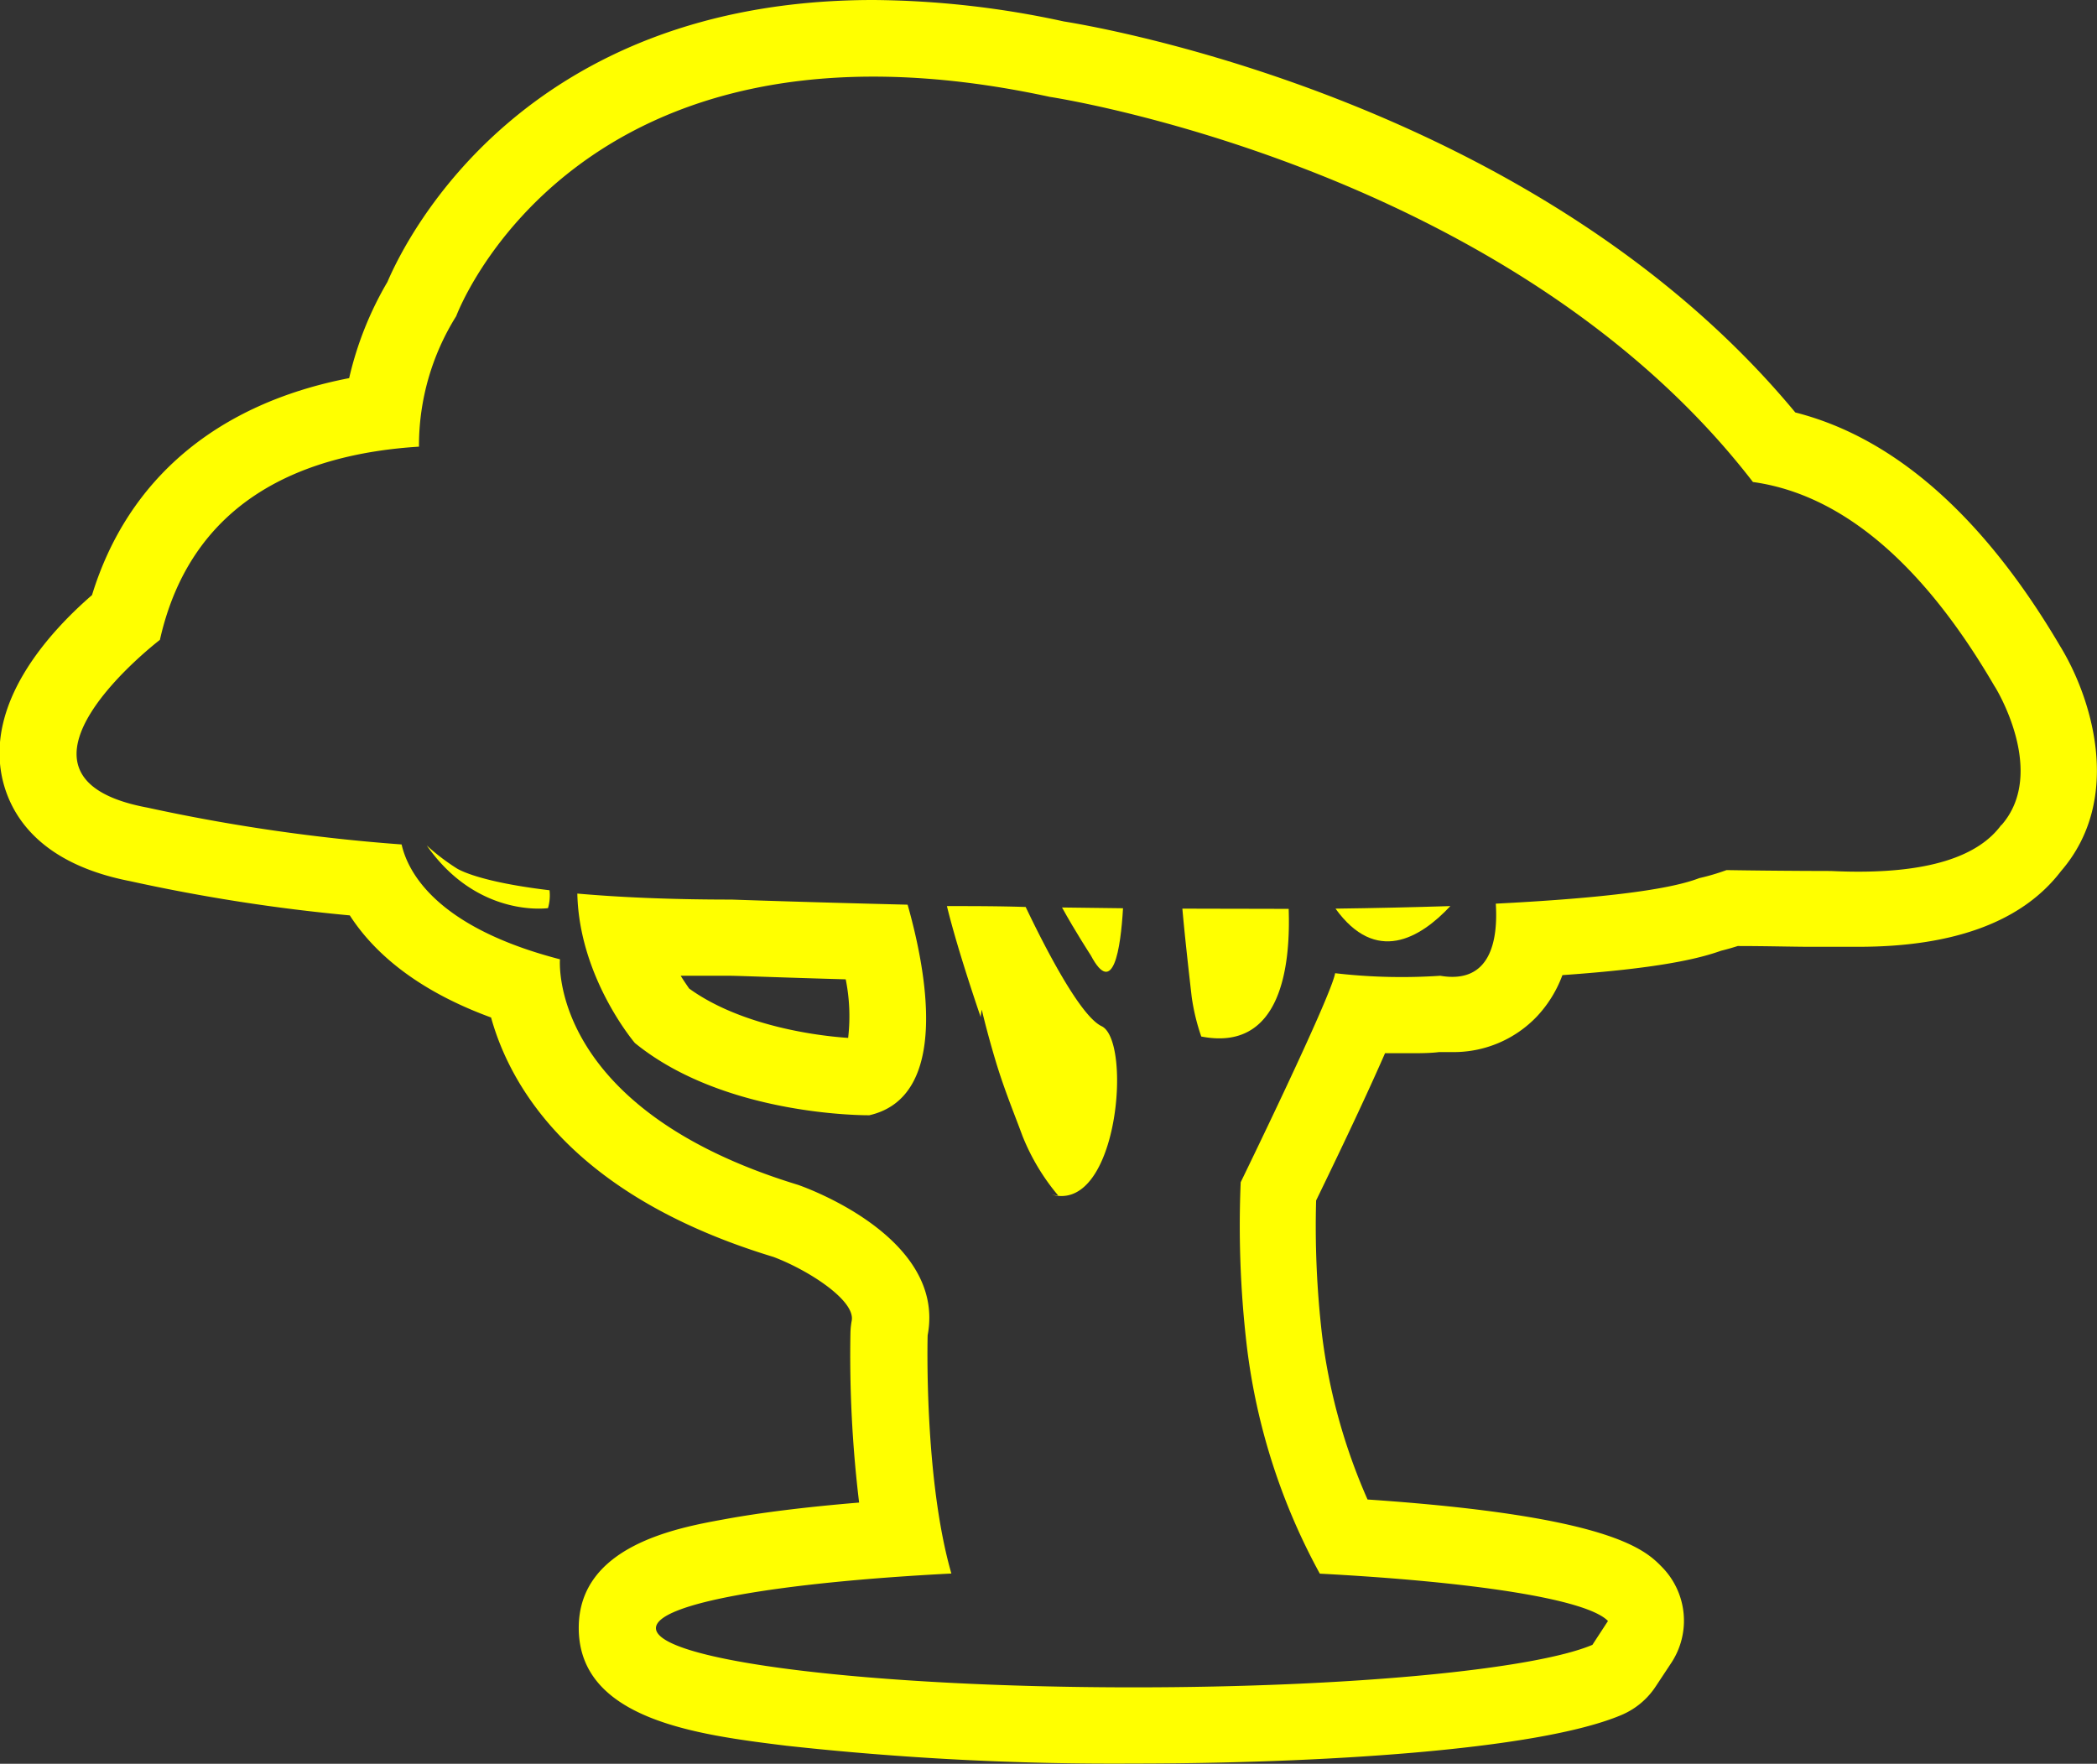 <svg id="Layer_1" data-name="Layer 1" xmlns="http://www.w3.org/2000/svg" width="164.32" height="138.21" viewBox="0 0 164.32 138.21">
  <rect x="0" y="0" width="164.32" height="138.21" fill="#333333" stroke="none"/>
  <defs>
    <style>
      .cls-1 {
        fill: #ff0;
      }
    </style>
  </defs>
  <g>
    <path class="cls-1" d="M86.32,80.41c-1.64-.78-4.3-5.89-5.95-9.34C78.23,71,76.16,71,74.2,71c.57,2.34,1.56,5.5,2.65,8.71,0-.2.05-.39.08-.6,0,0,.39,1.7,1.08,4s1.49,4.21,2.11,5.9a17,17,0,0,0,2.8,4.67,4.31,4.31,0,0,1-.51-.07C87.62,95.07,88.73,81.56,86.32,80.41Z"/>
    <path class="cls-1" d="M35.72,68a16.81,16.81,0,0,1-2.28-1.75h0c4,5.72,9.5,4.91,9.5,4.91a3.54,3.54,0,0,0,.12-1.4C37.11,69.05,35.72,68,35.72,68Z"/>
    <path class="cls-1" d="M57.32,70.49c-5.11,0-9-.2-12.08-.47.14,6.6,4.51,11.71,4.51,11.71,7.12,5.8,18.37,5.66,18.37,5.66,6.4-1.46,4.43-11.46,3-16.5C62.93,70.69,57.32,70.49,57.32,70.49Zm9.14,10.84C63,81.09,57.63,80.09,54,77.46c-.17-.25-.41-.59-.66-1,1.23,0,2.51,0,3.84,0,.65,0,4.07.14,9.09.28A14.65,14.65,0,0,1,66.46,81.33Z"/>
    <path class="cls-1" d="M85.48,74.87c1.75,3.31,2.33-.49,2.52-3.7l-4.78-.06C84.26,73,85.48,74.87,85.48,74.87Z"/>
    <path class="cls-1" d="M161.43,50.63c-6-10.19-13-16.34-20.75-18.31C120.64,8.14,86.62,2.2,83.36,1.68A72.19,72.19,0,0,0,68.44,0C41.17,0,31.92,18.44,30.36,22.09a26.63,26.63,0,0,0-3,7.54c-10.33,2-17.35,7.88-20.15,17-3.46,3-8.41,8.51-7,14.5.69,2.87,3,6.56,10,7.92a140.65,140.65,0,0,0,17.2,2.68c1.78,2.76,5.06,5.8,11.07,8,1.52,5.47,6.44,14,22.12,18.76,2.67,1,6.44,3.39,6.14,5a6,6,0,0,0-.1.95,96,96,0,0,0,.68,13.3c-4.1.34-7.69.78-10.56,1.31-3.7.67-11.41,2.07-11.41,8.51,0,7.22,9.38,8.38,16.23,9.23a234.52,234.52,0,0,0,27.21,1.4c14.16,0,31.65-1,38.28-3.81a6,6,0,0,0,2.67-2.23l1.23-1.86a6,6,0,0,0-.73-7.49c-1.3-1.33-3.93-4-23.08-5.3a45.79,45.79,0,0,1-3.57-12.93,73.91,73.91,0,0,1-.46-10.5c2.65-5.45,4.33-9.09,5.4-11.54.59,0,1.2,0,1.8,0,.91,0,1.72,0,2.44-.09.33,0,.66,0,1,0a9,9,0,0,0,6.66-2.79,9.55,9.55,0,0,0,2-3.24c7.43-.52,10.61-1.26,12.43-1.91.33-.08.77-.2,1.31-.37,2.27,0,4.29.06,5.66.06h1.5c.8,0,1.57,0,2.3,0,7.54,0,12.87-2,15.87-5.93C166.46,62.52,163.83,54.53,161.43,50.63Zm-4.6,14c-1.69,2.33-5.51,4-13.36,3.62,0,0-3.75,0-8.18-.07a17.48,17.48,0,0,1-2.14.63c-2.56,1-8.47,1.62-15.94,2,.18,2.83-.38,6.33-4.35,5.65a45.25,45.25,0,0,1-8.24-.2c-.31,1.84-7.4,16.38-7.4,16.38a81,81,0,0,0,.46,12.67,49.4,49.4,0,0,0,5.74,18c12.1.64,20.94,2,22.58,3.71l-1.22,1.87c-4.55,1.92-18.91,3.33-35.94,3.33-20.67,0-37.44-2.08-37.44-4.64,0-1.93,9.56-3.58,23.15-4.28-2.17-7.52-1.86-18.67-1.86-18.67,1.49-7.86-10.17-11.79-10.17-11.79-19.66-6-18.64-17.67-18.64-17.67-9.69-2.51-11.92-6.83-12.41-9a142.22,142.22,0,0,1-19.94-2.89c-13-2.43,1-13.14,1-13.14C15,39.15,23.76,35.57,32.83,35a19.14,19.14,0,0,1,2.92-10.23S45.05-.46,82.26,7.59c0,0,36,5.41,55.1,30.18,5.71.79,12.41,4.8,18.93,16C156.29,53.73,160.5,60.48,156.83,64.66Z"/>
    <path class="cls-1" d="M92.65,71.2c.18,2.06.49,4.82.73,6.91a16.43,16.43,0,0,0,.75,3.11c6.31,1.23,7-5.62,6.85-10C98.22,71.21,95.42,71.21,92.65,71.2Z"/>
    <path class="cls-1" d="M113.65,71c-2.88.09-5.92.16-9,.2C107.81,75.58,111.26,73.55,113.65,71Z"/>
  </g>
</svg>
